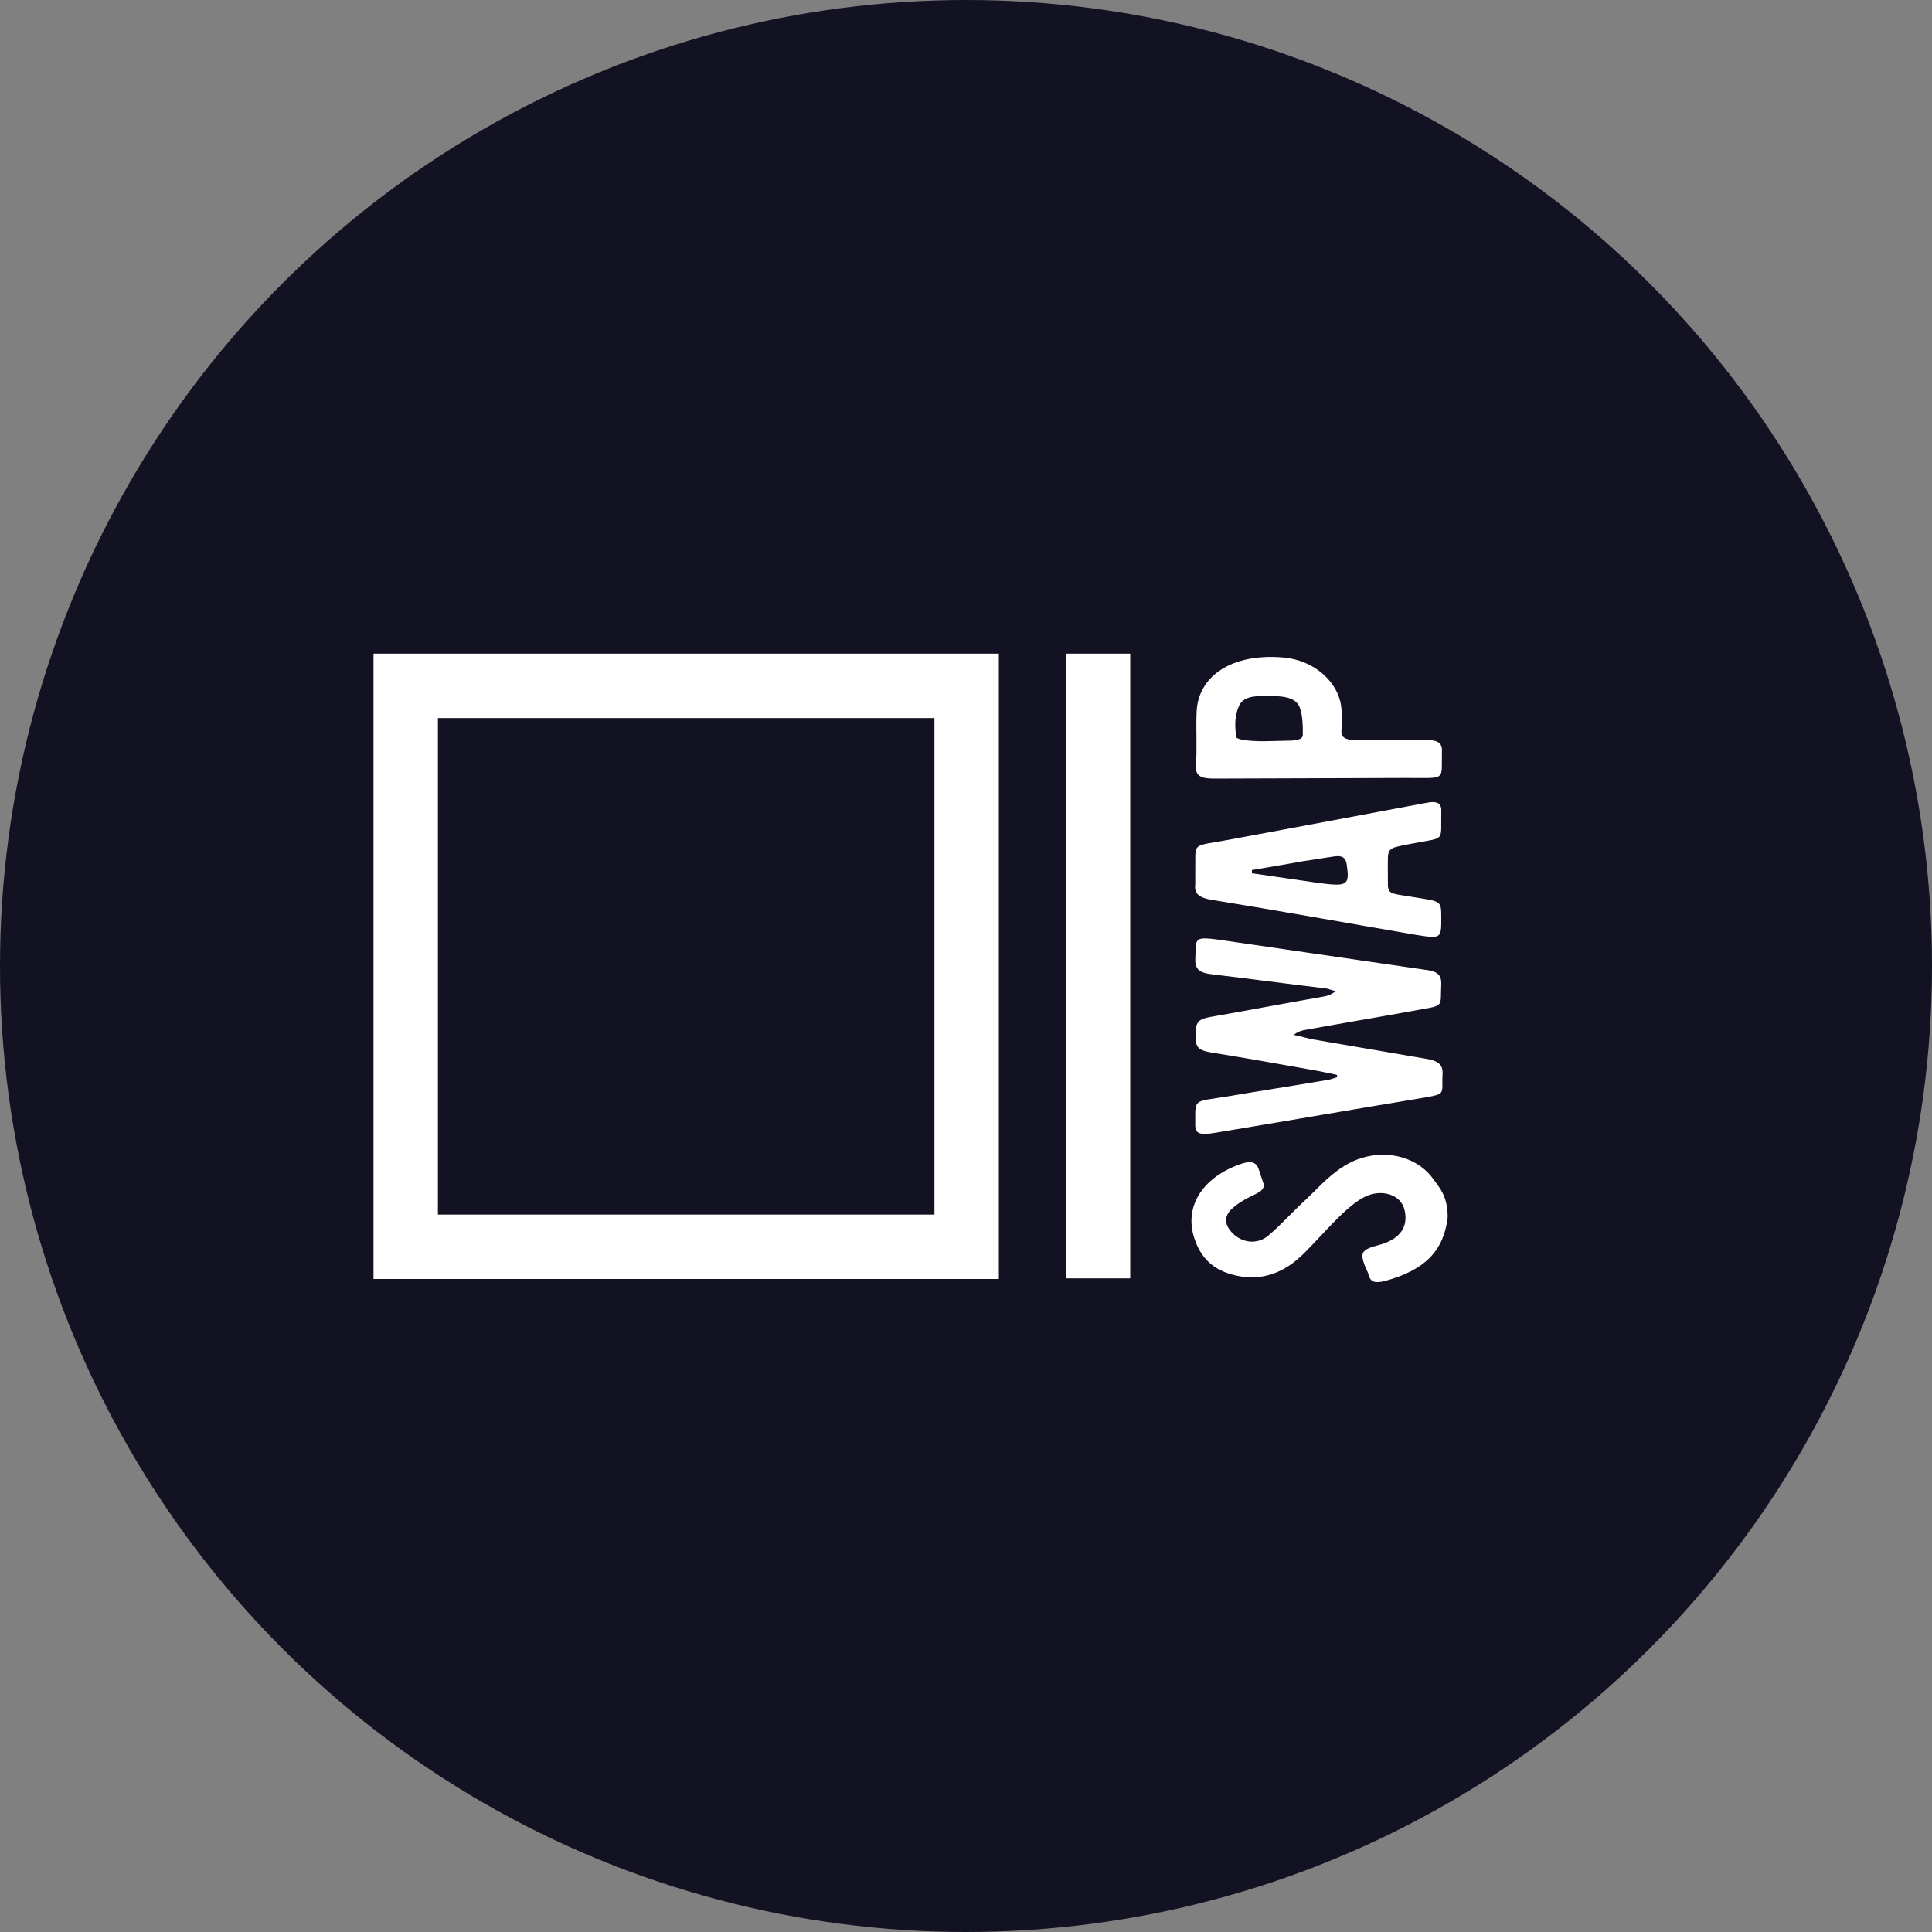 <?xml version="1.0" encoding="utf-8"?>
<!-- Generator: Adobe Illustrator 19.0.0, SVG Export Plug-In . SVG Version: 6.00 Build 0)  -->
<svg version="1.1" id="oiSwap" xmlns="http://www.w3.org/2000/svg" xmlns:xlink="http://www.w3.org/1999/xlink" x="0px" y="0px"
	 viewBox="-49 -50 300 300" style="enable-background:new -49 -50 300 300;" xml:space="preserve">
<rect x="-49" y="-50" width="300" height="300" fill="#808080" stroke="none"/>
<style type="text/css">
	.st0{fill:#131222;}
	.st1{fill:#FFFFFF;}
</style>
<circle id="Circle" class="st0" cx="101" cy="100" r="150"/>
<g id="Logo_4_">
	<g id="_x31_">
		<polygon class="st1" points="126.5,51.5 116.5,51.5 116.5,148.5 126.5,148.5 		"/>
	</g>
	<g id="_x30_">
		<path class="st1" d="M96.1,61.5v77.1H19V61.5H96.1 M106.1,51.5H9v97.1h97.1V51.5L106.1,51.5z"/>
	</g>
</g>
<g id="Text">
	<path id="P" class="st1" d="M158.6,116.9c-1-0.2-1.9-0.4-2.9-0.6c-5.6-1-11.2-2-16.8-2.9c-1.6-0.3-2.2-0.7-2.2-2c0,0,0-0.8,0-1.3
		c0-1.4,0.5-1.9,2.3-2.2c5.7-1,11.5-2.1,17.2-3.1c0.7-0.1,1.5-0.3,2.2-0.9c-0.5-0.1-0.9-0.3-1.4-0.4c-5.9-0.7-11.8-1.5-17.7-2.2
		c-1.9-0.2-2.7-0.7-2.7-2.2c0.2-3.6-0.6-3.8,4.9-3l30.9,4.5c1.8,0.2,2.4,0.8,2.4,2.1c-0.2,4,0.7,3.3-4.6,4.3
		c-5.5,1-10.9,1.9-16.4,2.9c-0.7,0.1-1.3,0.3-1.9,0.8c1,0.2,2,0.5,3,0.7c5.8,1,11.6,2,17.5,3c1.9,0.3,2.7,0.9,2.6,2.4
		c-0.2,3.4,0.9,3-4.4,3.9c-10.3,1.7-20.6,3.5-30.9,5.2c-2.5,0.4-3.2,0.2-3.1-1.6c0-3.7-0.3-3.2,4.7-4c5.3-0.9,10.5-1.7,15.8-2.6
		c0.6-0.1,1.1-0.3,1.7-0.5C158.6,117.2,158.6,117,158.6,116.9z"/>
	<path id="A" class="st1" d="M136.6,85.2c0.1-4.5-0.8-3.7,5.2-4.8c10.2-1.9,20.4-3.8,30.5-5.7c1.9-0.4,2.6,0,2.5,1.4
		c-0.1,4.9,0.8,3.8-5.1,5c-3.1,0.6-3.2,0.6-3.2,2.9c0,0.4,0,0.8,0,1.3c0.1,3.9-0.7,3.2,4.6,4.1c3.7,0.6,3.7,0.5,3.7,3.2
		c0,3.2,0,3.2-4.3,2.5c-10.5-1.8-21-3.7-31.5-5.4c-1.8-0.3-2.6-1-2.4-2.3C136.6,86.6,136.6,85.9,136.6,85.2z M145.4,85.1
		c0,0.2,0,0.3,0,0.5c3.4,0.5,6.9,1,10.3,1.5c4.6,0.6,4.9,0.4,4.4-3c-0.2-1-0.8-1.3-2-1.1c-1.5,0.2-3.1,0.5-4.6,0.7
		C150.8,84.2,148.2,84.6,145.4,85.1z"/>
	<path id="W" class="st1" d="M139.5,70.9c-2,0-2.9-0.4-2.8-2c0.2-2.7,0-5.4,0.1-8.1c0.1-5.9,5.6-9.4,13.5-8.7c4.8,0.4,8.7,3.9,9,8
		c0.1,1.1,0.1,2.2,0,3.3s0.6,1.5,2.1,1.5c3.7,0,7.4,0,11,0c1.9,0,2.6,0.5,2.5,1.8c-0.1,4.6,0.8,4.1-5.5,4.1 M151.6,65
		c0.6-0.1,1.7-0.1,1.7-0.9c0-1.4,0-3-0.5-4.3s-2.1-1.7-4-1.7c-2.1,0-4.6-0.3-5.4,1.5c-0.7,1.5-0.7,3.3-0.4,4.9
		c0.1,0.3,1.7,0.6,4.2,0.6"/>
	<path id="S" class="st1" d="M175.8,139c-0.6,5.2-3.5,8.2-9.7,9.9c-1.6,0.4-2.3,0.2-2.6-1c-0.1-0.3-0.2-0.6-0.4-0.9
		c-0.9-2.4-1-2.9,2.1-3.7c3.3-0.9,4.5-2.9,3.9-5.4c-0.5-2.4-3.6-3.4-6.3-2c-1.3,0.7-2.3,1.6-3.3,2.5c-2.1,2-4,4.2-6,6.2
		c-3.1,3.1-6.5,4.3-10.4,3.5s-5.7-3-6.6-5.7c-1.7-4.9,1.1-9.5,7-11.6c1.6-0.6,2.6-0.5,3,0.9l0.6,1.8c0.4,0.9-0.1,1.4-1.1,1.9
		c-1.3,0.6-2.6,1.3-3.6,2.2c-1.4,1.2-1.3,2.6,0,3.9c1.5,1.5,3.8,1.8,5.5,0.4c1.9-1.6,3.5-3.4,5.2-5c2.1-1.9,3.9-4.1,6.4-5.7
		c4.7-3.1,11-2.3,14,1.8C174.3,134.2,175.8,135.5,175.8,139z"/>
</g>
</svg>
